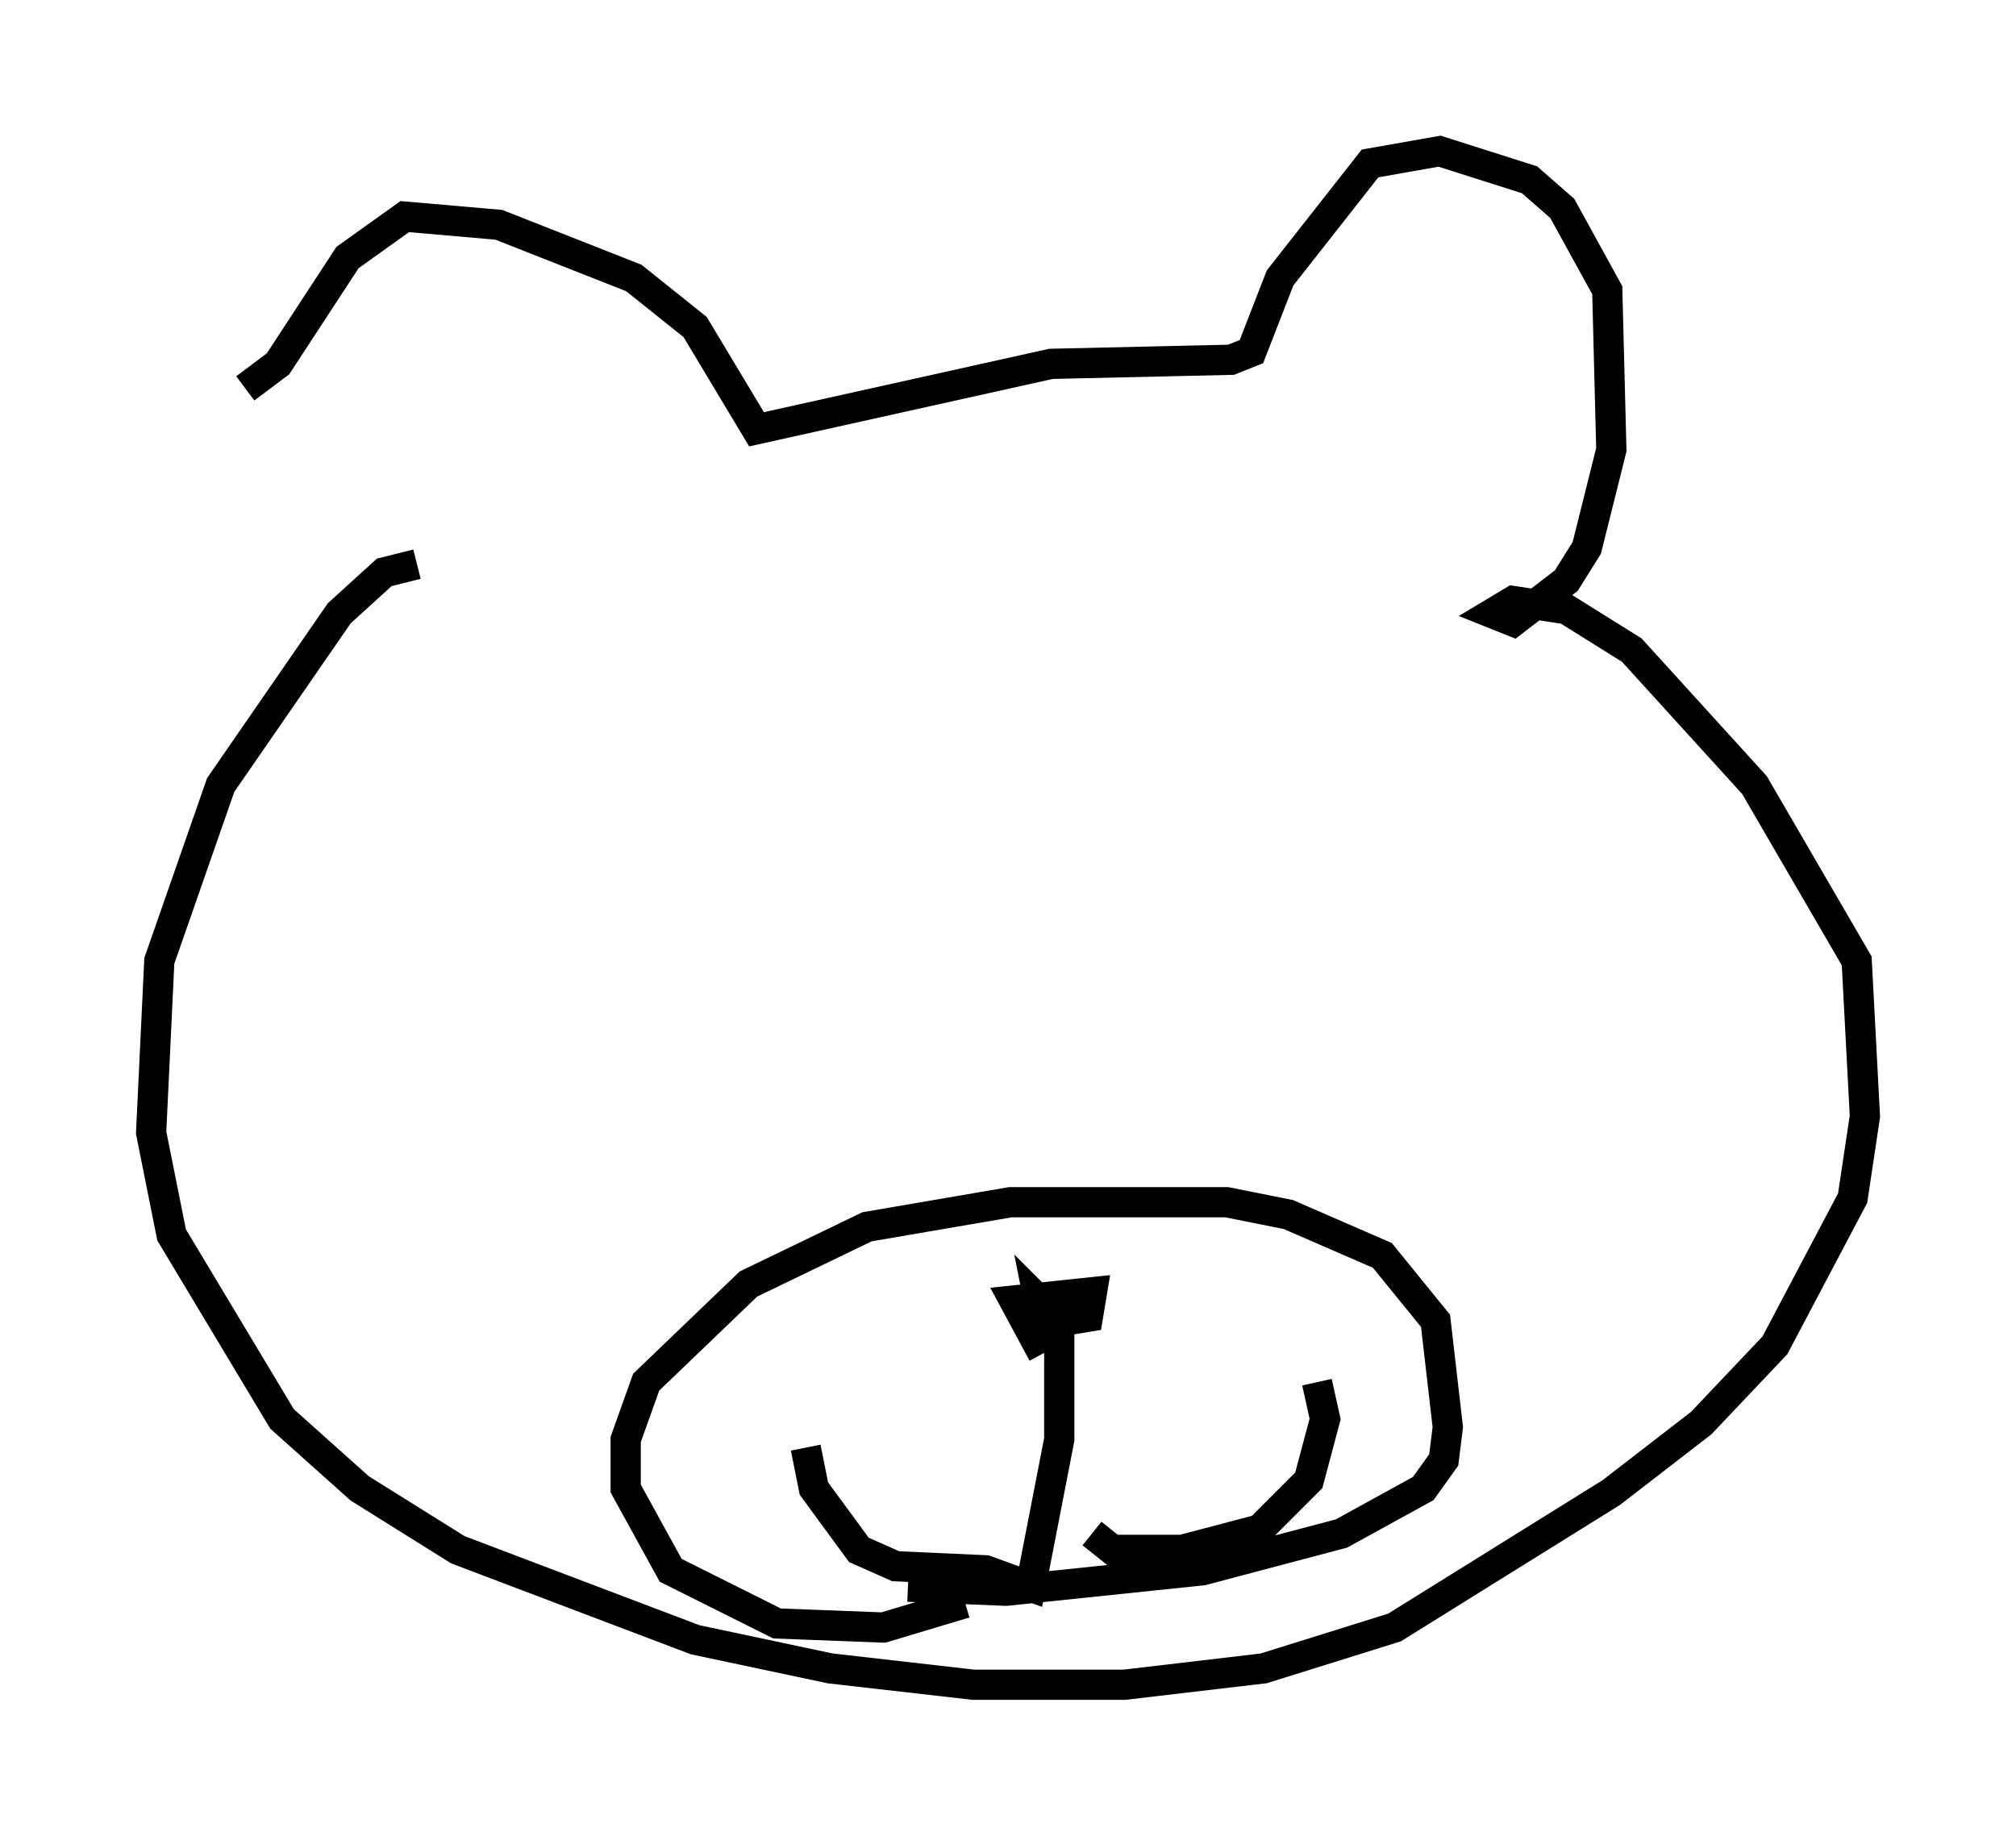 <?xml version="1.0" encoding="utf-8" ?>
<svg baseProfile="full" height="60.744" version="1.1" width="66.698" xmlns="http://www.w3.org/2000/svg" xmlns:ev="http://www.w3.org/2001/xml-events" xmlns:xlink="http://www.w3.org/1999/xlink"><defs /><rect fill="white" height="60.744" width="66.698" x="0" y="0" /><path d="M16.367, 19.344 m-2.571, -0.677 l-1.083, 0.271 -1.488, 1.353 l-3.924, 5.683 -2.03, 5.819 l-0.271, 5.683 0.677, 3.383 l3.654, 6.089 2.571, 2.3 l3.248, 2.03 7.848, 2.977 l4.465, 0.947 4.736, 0.541 l5.007, 0.0 4.601, -0.541 l4.33, -1.353 7.172, -4.465 l2.977, -2.3 2.436, -2.571 l2.571, -4.871 0.406, -2.706 l-0.271, -5.142 -3.383, -5.819 l-4.059, -4.465 -2.165, -1.353 l-1.759, -0.271 -0.677, 0.406 l0.677, 0.271 1.759, -1.353 l0.677, -1.083 0.812, -3.248 l-0.135, -5.277 -1.488, -2.706 l-1.083, -0.947 -2.977, -0.947 l-2.3, 0.406 -2.977, 3.789 l-0.947, 2.436 -0.677, 0.271 l-5.954, 0.135 -9.743, 2.165 l-2.03, -3.383 -2.03, -1.624 l-4.465, -1.759 -3.112, -0.271 l-1.894, 1.353 -2.3, 3.518 l-1.083, 0.812 m23.816, 40.189 l-2.706, 0.812 -3.518, -0.135 l-3.518, -1.759 -1.488, -2.706 l0.0, -1.624 0.677, -1.894 l3.383, -3.248 3.924, -1.894 l4.736, -0.812 7.172, 0.0 l2.03, 0.406 3.112, 1.353 l1.759, 2.165 0.406, 3.518 l-0.135, 1.083 -0.677, 0.947 l-2.706, 1.488 -4.601, 1.218 l-6.495, 0.677 -3.248, -0.135 m4.465, -7.713 l-0.947, -1.759 2.571, -0.271 l-0.135, 0.812 -0.812, 0.135 l-0.677, 0.0 -0.135, -0.677 l0.677, 0.677 0.0, 3.924 l-0.947, 4.871 -1.488, -0.541 l-2.977, -0.135 -1.218, -0.541 l-1.488, -2.03 -0.271, -1.353 m9.472, 2.842 l0.677, 0.541 2.3, 0.0 l2.571, -0.677 1.624, -1.624 l0.541, -2.03 -0.271, -1.218 " fill="none" stroke="black" stroke-width="1" /></svg>